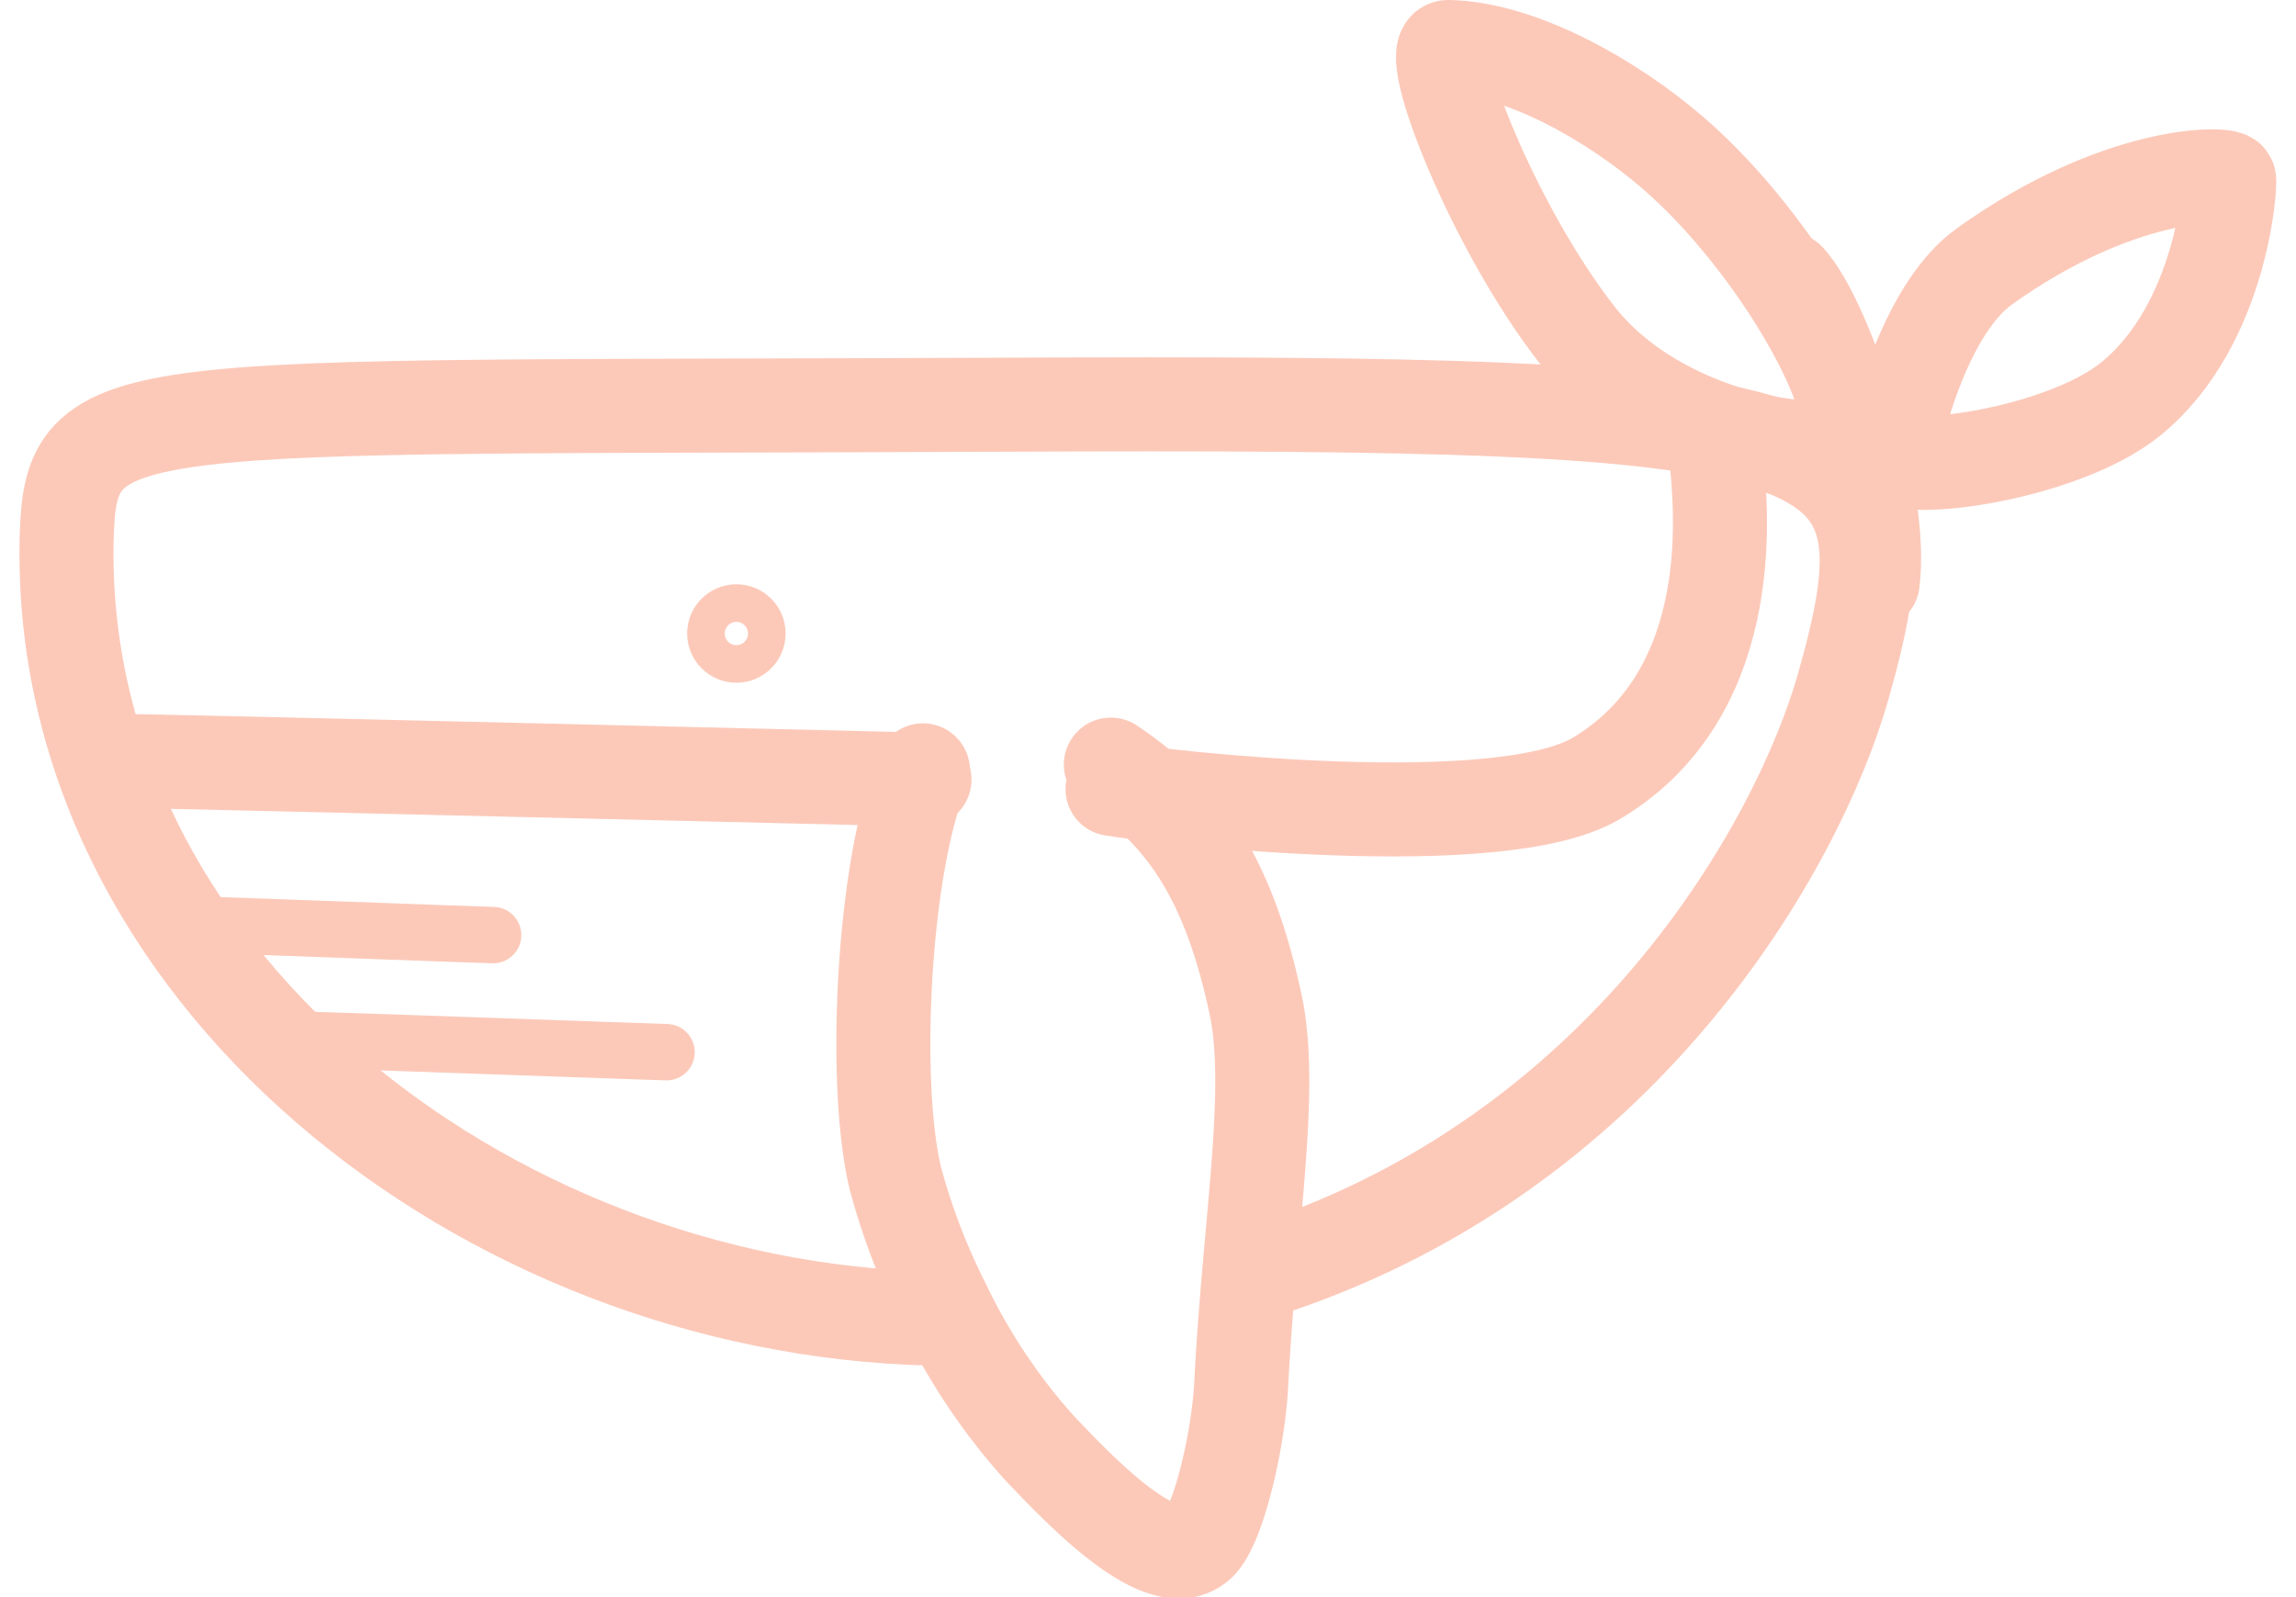 <svg xmlns="http://www.w3.org/2000/svg" width="115" height="80" viewBox="0 0 120.019 84.929">
  <g id="whale" transform="translate(2.501 2.501)">
    <g id="Group_14" data-name="Group 14">
      <path id="Path_22" data-name="Path 22" d="M105.067,56.053c.085,1.7,1.553,12.049-6.389,16.812-5.139,3.081-22.985,1.025-25.752.578" transform="translate(-17.305 -33.987)" fill="none" stroke="#fcc9b9" stroke-linecap="round" stroke-linejoin="bevel" stroke-miterlimit="10" stroke-width="5"/>
      <path id="Path_23" data-name="Path 23" d="M28.854,88.827c2.39.063,17.786.624,18.8.648" transform="translate(-15.746 -36.025)" fill="none" stroke="#fcc9b9" stroke-linecap="round" stroke-linejoin="bevel" stroke-miterlimit="10" stroke-width="3"/>
      <path id="Path_24" data-name="Path 24" d="M21.007,82.192c2.173.058,16.172.587,17.1.608" transform="translate(-15.421 -35.576)" fill="none" stroke="#fcc9b9" stroke-linecap="round" stroke-linejoin="bevel" stroke-miterlimit="10" stroke-width="3"/>
      <circle id="Ellipse_1" data-name="Ellipse 1" cx="1.618" cy="1.618" r="1.618" transform="translate(34.003 29.569)" fill="none" stroke="#fcc9b9" stroke-linecap="round" stroke-linejoin="bevel" stroke-miterlimit="10" stroke-width="2"/>
      <path id="Path_25" data-name="Path 25" d="M18.035,72.91c1.259,0,41.433.967,42.888,1" transform="translate(-15.298 -34.955)" fill="none" stroke="#fcc9b9" stroke-linecap="round" stroke-linejoin="bevel" stroke-miterlimit="10" stroke-width="5"/>
      <path id="Path_26" data-name="Path 26" d="M61.169,102.043c-23.836-.557-46.516-18.452-45.979-41.469.182-7.787,2.577-6.915,49.551-7.126,45.514-.2,48.926.812,44.92,14.966-2.347,8.29-11.584,25.1-31.281,31.233" transform="translate(-15.18 -34.427)" fill="none" stroke="#fcc9b9" stroke-linecap="round" stroke-linejoin="bevel" stroke-miterlimit="10" stroke-width="5"/>
      <path id="Path_27" data-name="Path 27" d="M133.947,39.52c.105.23-.38,7.729-5.187,11.664-3.78,3.1-12.982,4.219-12.736,2.86.353-1.952,1.92-7.734,4.91-9.874C128.126,39.023,133.791,39.177,133.947,39.52Z" transform="translate(-18.959 -32.499)" fill="none" stroke="#fcc9b9" stroke-miterlimit="10" stroke-width="5"/>
      <path id="Path_28" data-name="Path 28" d="M112.508,53.1c-.966,1.123-9.757.02-14.113-5.521C93.869,41.824,90.12,32.171,91.5,32.2c3.856.085,8.676,2.817,11.927,5.619C109.153,42.753,113.866,51.521,112.508,53.1Z" transform="translate(-18.018 -32.203)" fill="none" stroke="#fcc9b9" stroke-miterlimit="10" stroke-width="5"/>
      <path id="Path_29" data-name="Path 29" d="M72.4,74.328c4.1,2.733,6.325,6.361,7.694,12.735.679,3.164.267,7.5-.2,12.726-.208,2.336-.427,4.849-.563,7.513-.153,3-1.227,7.524-2.236,8.458-1.881,1.744-6.027-2.488-8.5-5.106a32.139,32.139,0,0,1-5.1-7.649,34.632,34.632,0,0,1-2.552-6.68c-1.238-5.138-.633-16.78,1.466-21.692" transform="translate(-16.868 -36.169)" fill="none" stroke="#fcc9b9" stroke-linecap="round" stroke-linejoin="bevel" stroke-miterlimit="10" stroke-width="5"/>
      <path id="Path_30" data-name="Path 30" d="M110.355,45.542c2.075,2.292,5.064,11.591,4.48,16.1" transform="translate(-18.792 -33.185)" fill="none" stroke="#fcc9b9" stroke-linecap="round" stroke-linejoin="bevel" stroke-miterlimit="10" stroke-width="5"/>
    </g>
  </g>
</svg>

